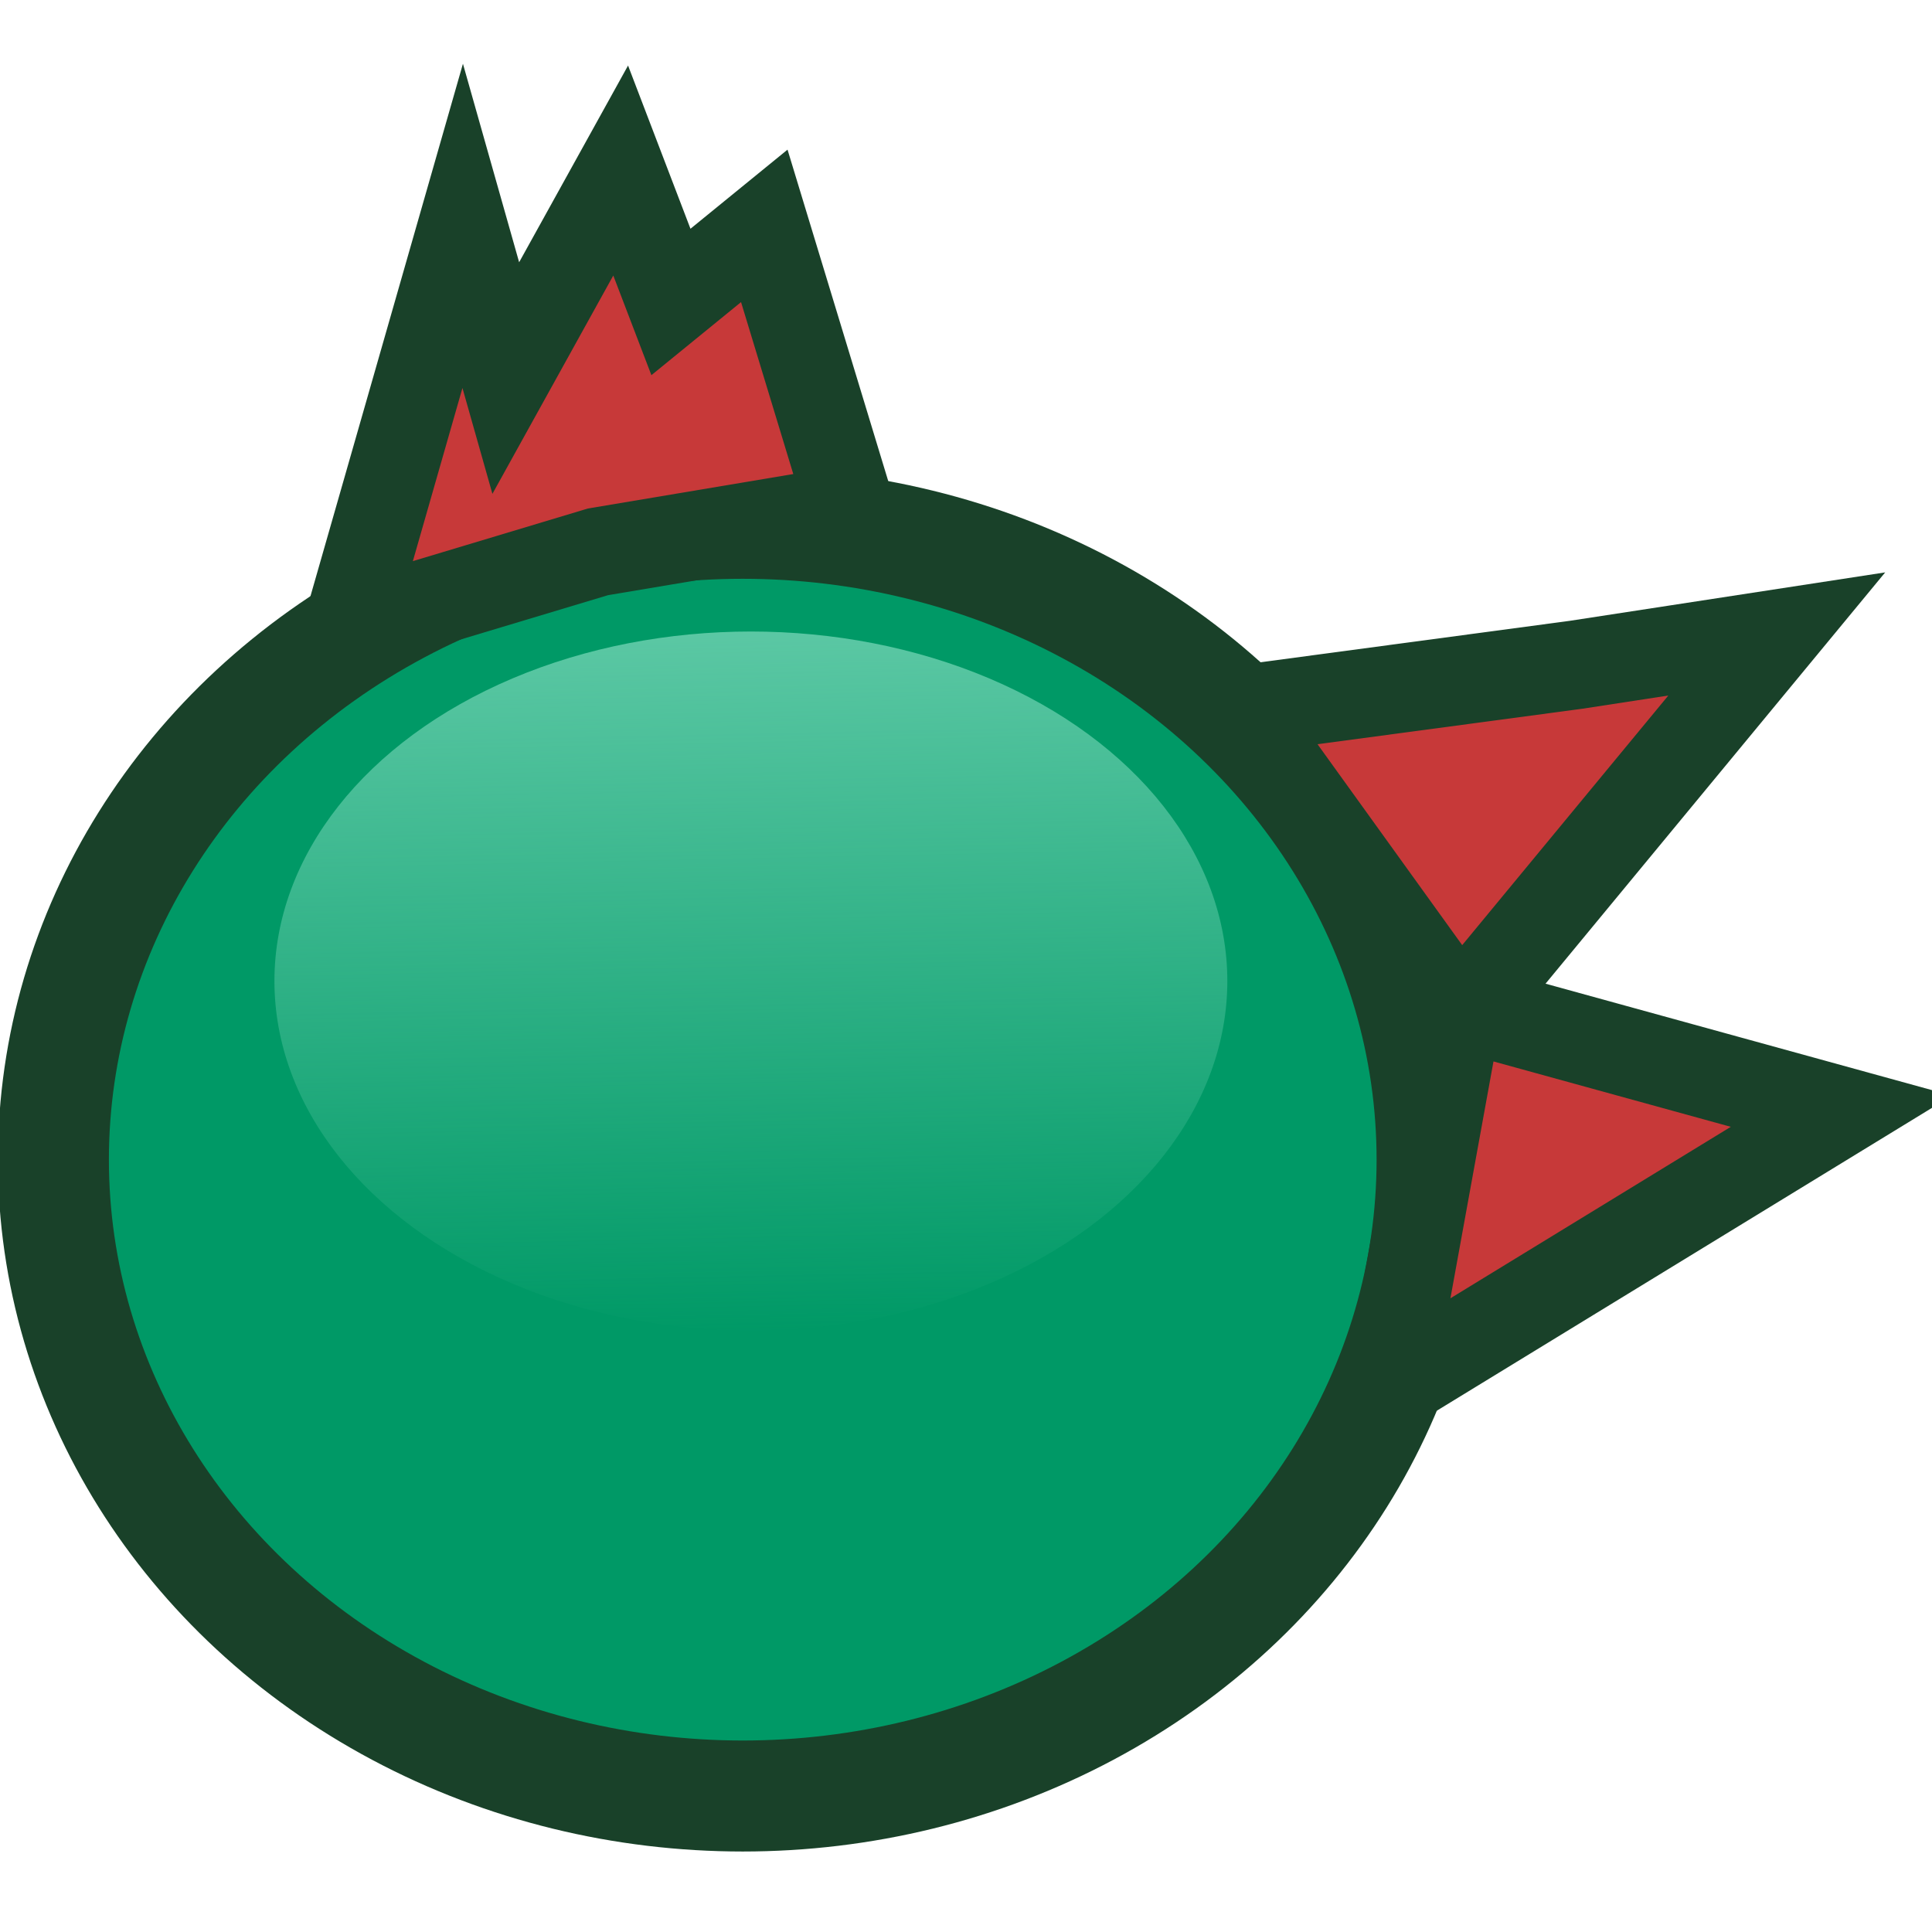 <?xml version="1.0" encoding="UTF-8" standalone="no"?>
<!-- Created with Inkscape (http://www.inkscape.org/) -->

<svg
   xmlns:osb="http://www.openswatchbook.org/uri/2009/osb"
   xmlns:dc="http://purl.org/dc/elements/1.1/"
   xmlns:cc="http://creativecommons.org/ns#"
   xmlns:rdf="http://www.w3.org/1999/02/22-rdf-syntax-ns#"
   xmlns:svg="http://www.w3.org/2000/svg"
   xmlns="http://www.w3.org/2000/svg"
   xmlns:xlink="http://www.w3.org/1999/xlink"
   xmlns:sodipodi="http://sodipodi.sourceforge.net/DTD/sodipodi-0.dtd"
   xmlns:inkscape="http://www.inkscape.org/namespaces/inkscape"
   width="64mm"
   height="64mm"
   viewBox="0 0 226.772 226.772"
   id="svg2"
   version="1.1"
   inkscape:version="0.91 r13725"
   sodipodi:docname="twibber.svg">
  <defs
     id="defs4">
    <linearGradient
       inkscape:collect="always"
       id="linearGradient5643">
      <stop
         style="stop-color:#77d6b7;stop-opacity:1;"
         offset="0"
         id="stop5645" />
      <stop
         style="stop-color:#77d6b7;stop-opacity:0;"
         offset="1"
         id="stop5647" />
    </linearGradient>
    <linearGradient
       id="linearGradient5637"
       osb:paint="solid">
      <stop
         style="stop-color:#77d6b7;stop-opacity:1;"
         offset="0"
         id="stop5639" />
    </linearGradient>
    <linearGradient
       inkscape:collect="always"
       xlink:href="#linearGradient5643"
       id="linearGradient5649"
       x1="86.255"
       y1="874.07"
       x2="88.501"
       y2="982.157"
       gradientUnits="userSpaceOnUse" />
  </defs>
  <sodipodi:namedview
     id="base"
     pagecolor="#ffffff"
     bordercolor="#666666"
     borderopacity="1.0"
     inkscape:pageopacity="0.0"
     inkscape:pageshadow="2"
     inkscape:zoom="1.979899"
     inkscape:cx="113.36083"
     inkscape:cy="104.14718"
     inkscape:document-units="px"
     inkscape:current-layer="layer1"
     showgrid="false"
     inkscape:window-width="1024"
     inkscape:window-height="718"
     inkscape:window-x="0"
     inkscape:window-y="0"
     inkscape:window-maximized="1" />
  <g
     inkscape:label="Layer 1"
     inkscape:groupmode="layer"
     id="layer1"
     transform="translate(0,-825.591)">
    <ellipse
       style="fill:#009966;fill-opacity:1;stroke:#194129;stroke-width:13.029;stroke-linejoin:round;stroke-miterlimit:4;stroke-dasharray:none;stroke-opacity:1"
       id="path4144"
       cx="87.181"
       cy="961.707"
       rx="80.913"
       ry="74.694" />
    <path
       style="fill:#c73939;fill-opacity:1;fill-rule:evenodd;stroke:#194129;stroke-width:10.423;stroke-linecap:butt;stroke-linejoin:miter;stroke-miterlimit:4;stroke-dasharray:none;stroke-opacity:1"
       d="m 145.337,908.934 39.675,-5.316 23.539,-3.615 -36.285,43.936 43.87,12.084 -53.099,32.475 7.981,-43.9 z"
       id="path4154"
       inkscape:connector-curvature="0"
       sodipodi:nodetypes="cccccccc" />
    <path
       style="fill:#c73939;fill-opacity:1;fill-rule:evenodd;stroke:#194129;stroke-width:10.423;stroke-linecap:butt;stroke-linejoin:miter;stroke-miterlimit:4;stroke-dasharray:none;stroke-opacity:1"
       d="m 40.824,899.192 13.486,-47.089 5.057,17.862 13.486,-24.357 5.9,15.426 10.957,-8.931 10.114,33.287 -29.636,4.974 z"
       id="path4158"
       inkscape:connector-curvature="0"
       sodipodi:nodetypes="ccccccccc" />
    <ellipse
       style="fill:url(#linearGradient5649);fill-opacity:1;stroke:none;stroke-width:10.197;stroke-linejoin:round;stroke-miterlimit:4;stroke-dasharray:none;stroke-opacity:1"
       id="path4179"
       cx="88.136"
       cy="940.74"
       rx="55.924"
       ry="41.024" />
  </g>
</svg>
